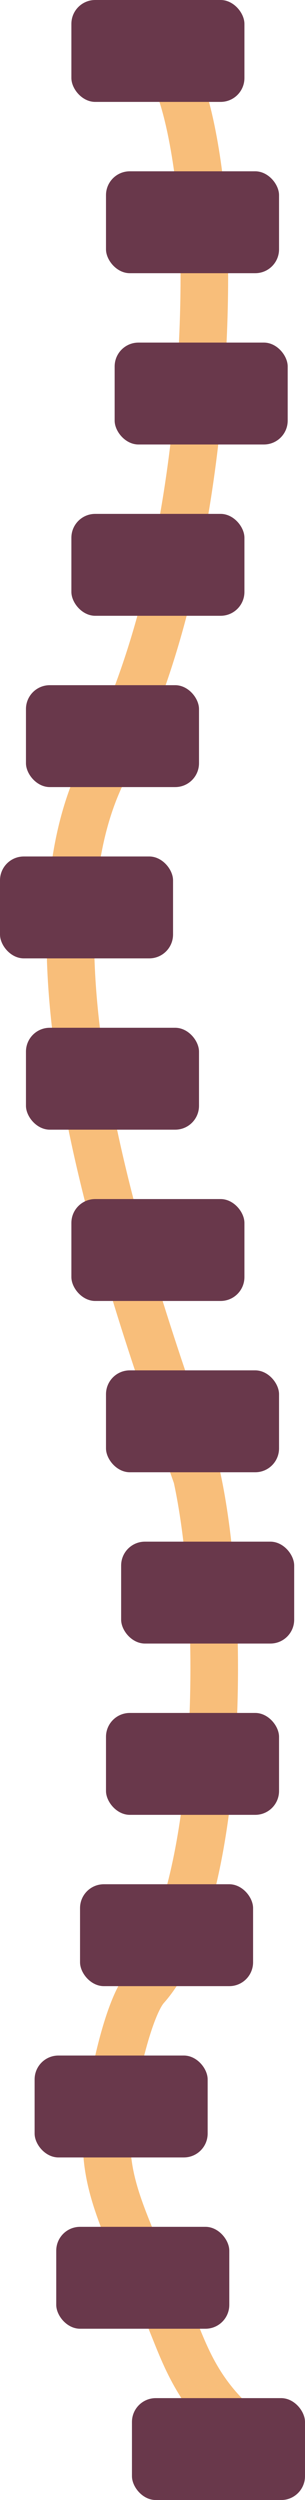 <svg width="141" height="1153" viewBox="0 0 141 1153" fill="none" xmlns="http://www.w3.org/2000/svg">
<path d="M74 25.5C86 33.9 92 76.667 93.5 97C97 146.833 92.9 268 48.5 354C4.1 440 63.5 603 91 681C105.5 747.5 101.9 877.7 67.5 916.5C60.667 924 53.333 951.333 50 977C46.667 1002.67 55.5 1020 67.5 1049C83 1068.5 81.5 1094.5 110 1119.5" stroke="#F8BE7A" stroke-width="22"/>
<rect x="49" y="79" width="80" height="47" rx="11" fill="#69384B"/>
<rect x="33" width="80" height="47" rx="11" fill="#69384B"/>
<rect x="53" y="158" width="80" height="47" rx="11" fill="#69384B"/>
<rect x="33" y="237" width="80" height="47" rx="11" fill="#69384B"/>
<rect x="12" y="316" width="80" height="47" rx="11" fill="#69384B"/>
<rect y="395" width="80" height="47" rx="11" fill="#69384B"/>
<rect x="12" y="474" width="80" height="47" rx="11" fill="#69384B"/>
<rect x="33" y="553" width="80" height="47" rx="11" fill="#69384B"/>
<rect x="49" y="632" width="80" height="47" rx="11" fill="#69384B"/>
<rect x="56" y="711" width="80" height="47" rx="11" fill="#69384B"/>
<rect x="49" y="790" width="80" height="47" rx="11" fill="#69384B"/>
<rect x="37" y="869" width="80" height="47" rx="11" fill="#69384B"/>
<rect x="16" y="948" width="80" height="47" rx="11" fill="#69384B"/>
<rect x="26" y="1027" width="80" height="47" rx="11" fill="#69384B"/>
<rect x="61" y="1106" width="80" height="47" rx="11" fill="#69384B"/>
</svg>
